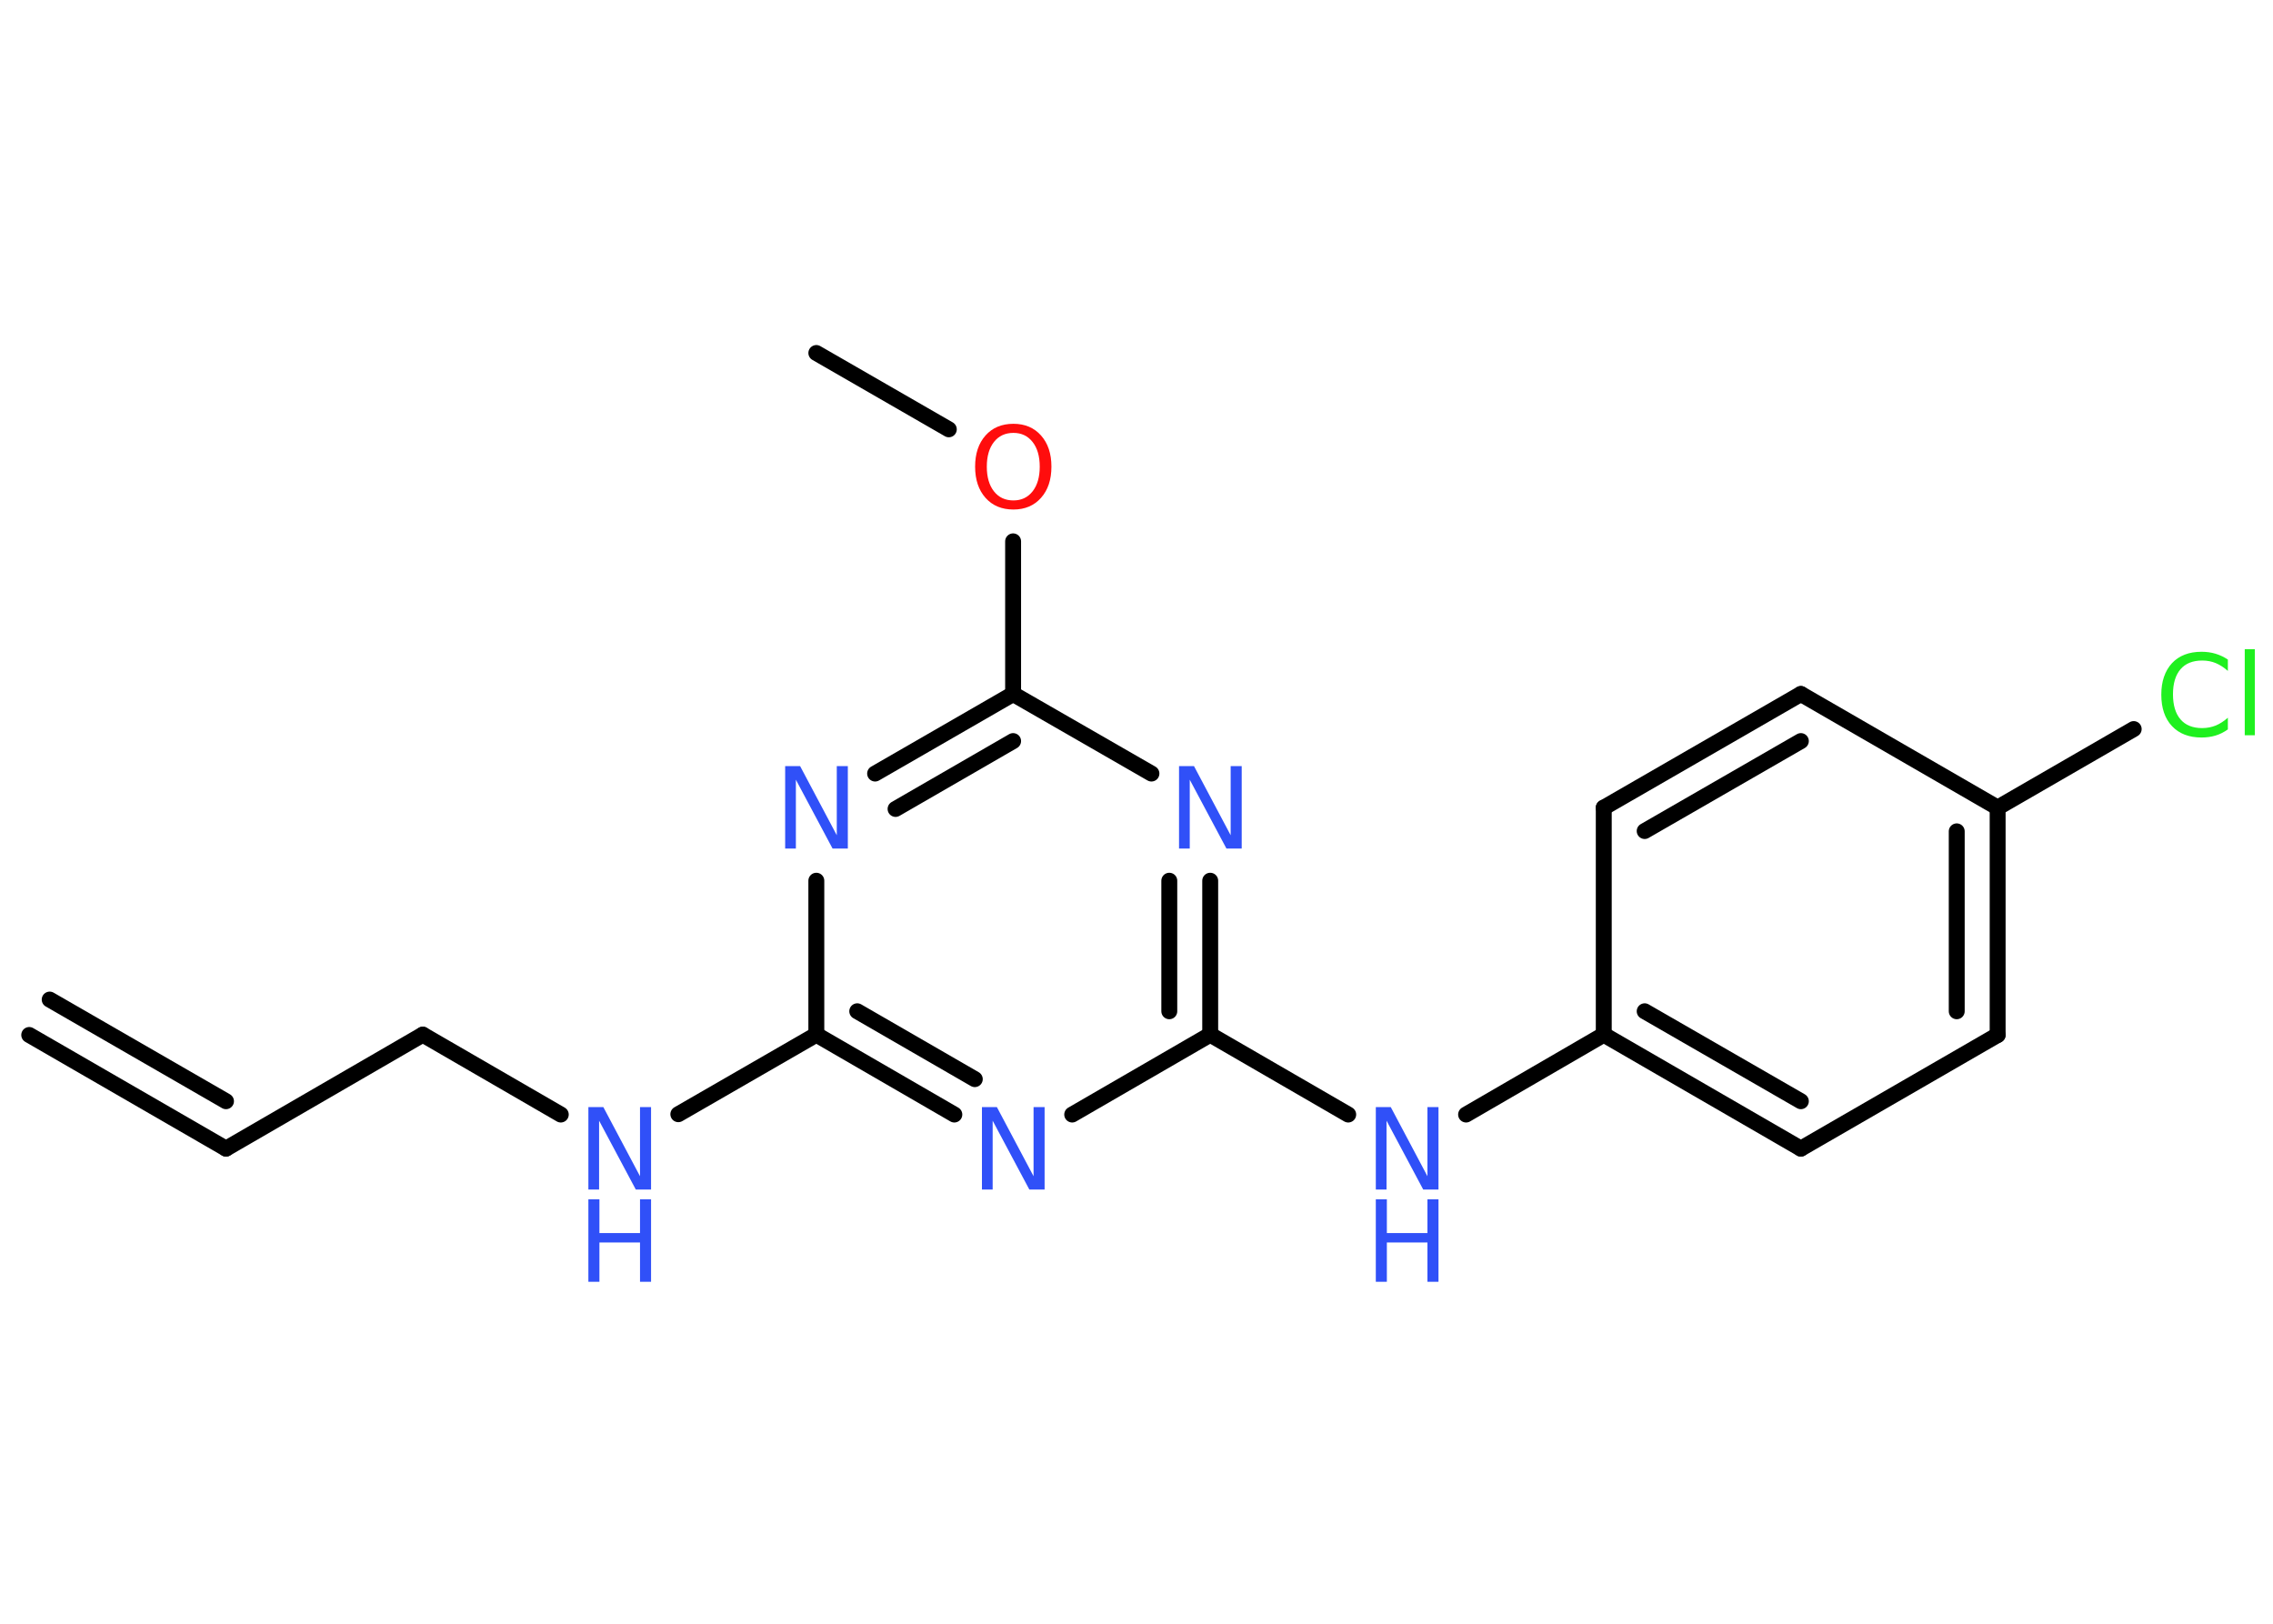 <?xml version='1.0' encoding='UTF-8'?>
<!DOCTYPE svg PUBLIC "-//W3C//DTD SVG 1.1//EN" "http://www.w3.org/Graphics/SVG/1.1/DTD/svg11.dtd">
<svg version='1.2' xmlns='http://www.w3.org/2000/svg' xmlns:xlink='http://www.w3.org/1999/xlink' width='70.0mm' height='50.0mm' viewBox='0 0 70.0 50.0'>
  <desc>Generated by the Chemistry Development Kit (http://github.com/cdk)</desc>
  <g stroke-linecap='round' stroke-linejoin='round' stroke='#000000' stroke-width='.49' fill='#3050F8'>
    <rect x='.0' y='.0' width='70.0' height='50.0' fill='#FFFFFF' stroke='none'/>
    <g id='mol1' class='mol'>
      <g id='mol1bnd1' class='bond'>
        <line x1='6.96' y1='35.37' x2='.9' y2='31.87'/>
        <line x1='6.96' y1='33.91' x2='1.53' y2='30.78'/>
      </g>
      <line id='mol1bnd2' class='bond' x1='6.96' y1='35.37' x2='13.02' y2='31.86'/>
      <line id='mol1bnd3' class='bond' x1='13.02' y1='31.86' x2='17.27' y2='34.32'/>
      <line id='mol1bnd4' class='bond' x1='20.89' y1='34.31' x2='25.14' y2='31.86'/>
      <g id='mol1bnd5' class='bond'>
        <line x1='25.14' y1='31.86' x2='29.39' y2='34.32'/>
        <line x1='26.4' y1='31.14' x2='30.02' y2='33.23'/>
      </g>
      <line id='mol1bnd6' class='bond' x1='33.02' y1='34.32' x2='37.27' y2='31.86'/>
      <line id='mol1bnd7' class='bond' x1='37.27' y1='31.86' x2='41.52' y2='34.32'/>
      <line id='mol1bnd8' class='bond' x1='45.15' y1='34.32' x2='49.39' y2='31.86'/>
      <g id='mol1bnd9' class='bond'>
        <line x1='49.39' y1='31.86' x2='55.46' y2='35.37'/>
        <line x1='50.65' y1='31.14' x2='55.46' y2='33.91'/>
      </g>
      <line id='mol1bnd10' class='bond' x1='55.46' y1='35.37' x2='61.52' y2='31.87'/>
      <g id='mol1bnd11' class='bond'>
        <line x1='61.52' y1='31.87' x2='61.52' y2='24.87'/>
        <line x1='60.26' y1='31.14' x2='60.26' y2='25.6'/>
      </g>
      <line id='mol1bnd12' class='bond' x1='61.52' y1='24.87' x2='65.71' y2='22.45'/>
      <line id='mol1bnd13' class='bond' x1='61.52' y1='24.87' x2='55.46' y2='21.37'/>
      <g id='mol1bnd14' class='bond'>
        <line x1='55.46' y1='21.37' x2='49.39' y2='24.87'/>
        <line x1='55.46' y1='22.82' x2='50.65' y2='25.59'/>
      </g>
      <line id='mol1bnd15' class='bond' x1='49.39' y1='31.86' x2='49.39' y2='24.87'/>
      <g id='mol1bnd16' class='bond'>
        <line x1='37.27' y1='31.86' x2='37.27' y2='27.12'/>
        <line x1='36.01' y1='31.14' x2='36.01' y2='27.12'/>
      </g>
      <line id='mol1bnd17' class='bond' x1='35.46' y1='23.82' x2='31.2' y2='21.37'/>
      <line id='mol1bnd18' class='bond' x1='31.2' y1='21.37' x2='31.2' y2='16.67'/>
      <line id='mol1bnd19' class='bond' x1='29.22' y1='13.22' x2='25.14' y2='10.87'/>
      <g id='mol1bnd20' class='bond'>
        <line x1='31.2' y1='21.37' x2='26.95' y2='23.82'/>
        <line x1='31.2' y1='22.82' x2='27.58' y2='24.91'/>
      </g>
      <line id='mol1bnd21' class='bond' x1='25.14' y1='31.86' x2='25.14' y2='27.12'/>
      <g id='mol1atm4' class='atom'>
        <path d='M18.12 34.09h.46l1.13 2.13v-2.13h.34v2.54h-.47l-1.13 -2.12v2.12h-.33v-2.54z' stroke='none'/>
        <path d='M18.12 36.93h.34v1.04h1.25v-1.04h.34v2.54h-.34v-1.21h-1.25v1.21h-.34v-2.54z' stroke='none'/>
      </g>
      <path id='mol1atm6' class='atom' d='M30.24 34.09h.46l1.13 2.13v-2.13h.34v2.54h-.47l-1.13 -2.12v2.12h-.33v-2.54z' stroke='none'/>
      <g id='mol1atm8' class='atom'>
        <path d='M42.37 34.09h.46l1.13 2.13v-2.13h.34v2.54h-.47l-1.13 -2.12v2.12h-.33v-2.54z' stroke='none'/>
        <path d='M42.37 36.93h.34v1.04h1.25v-1.04h.34v2.54h-.34v-1.21h-1.25v1.21h-.34v-2.54z' stroke='none'/>
      </g>
      <path id='mol1atm13' class='atom' d='M68.61 20.3v.36q-.18 -.16 -.37 -.24q-.19 -.08 -.42 -.08q-.44 .0 -.67 .27q-.23 .27 -.23 .77q.0 .5 .23 .77q.23 .27 .67 .27q.22 .0 .42 -.08q.19 -.08 .37 -.24v.36q-.18 .13 -.38 .19q-.2 .06 -.43 .06q-.58 .0 -.91 -.35q-.33 -.35 -.33 -.97q.0 -.61 .33 -.97q.33 -.35 .91 -.35q.23 .0 .43 .06q.2 .06 .38 .18zM69.13 19.99h.31v2.65h-.31v-2.65z' stroke='none' fill='#1FF01F'/>
      <path id='mol1atm16' class='atom' d='M36.31 23.59h.46l1.13 2.13v-2.13h.34v2.54h-.47l-1.13 -2.12v2.12h-.33v-2.54z' stroke='none'/>
      <path id='mol1atm18' class='atom' d='M31.21 13.33q-.38 .0 -.6 .28q-.22 .28 -.22 .76q.0 .48 .22 .76q.22 .28 .6 .28q.37 .0 .59 -.28q.22 -.28 .22 -.76q.0 -.48 -.22 -.76q-.22 -.28 -.59 -.28zM31.21 13.05q.53 .0 .85 .36q.32 .36 .32 .96q.0 .6 -.32 .96q-.32 .36 -.85 .36q-.54 .0 -.86 -.36q-.32 -.36 -.32 -.96q.0 -.6 .32 -.96q.32 -.36 .86 -.36z' stroke='none' fill='#FF0D0D'/>
      <path id='mol1atm20' class='atom' d='M24.18 23.59h.46l1.13 2.13v-2.13h.34v2.54h-.47l-1.13 -2.12v2.12h-.33v-2.54z' stroke='none'/>
    </g>
  </g>
</svg>
